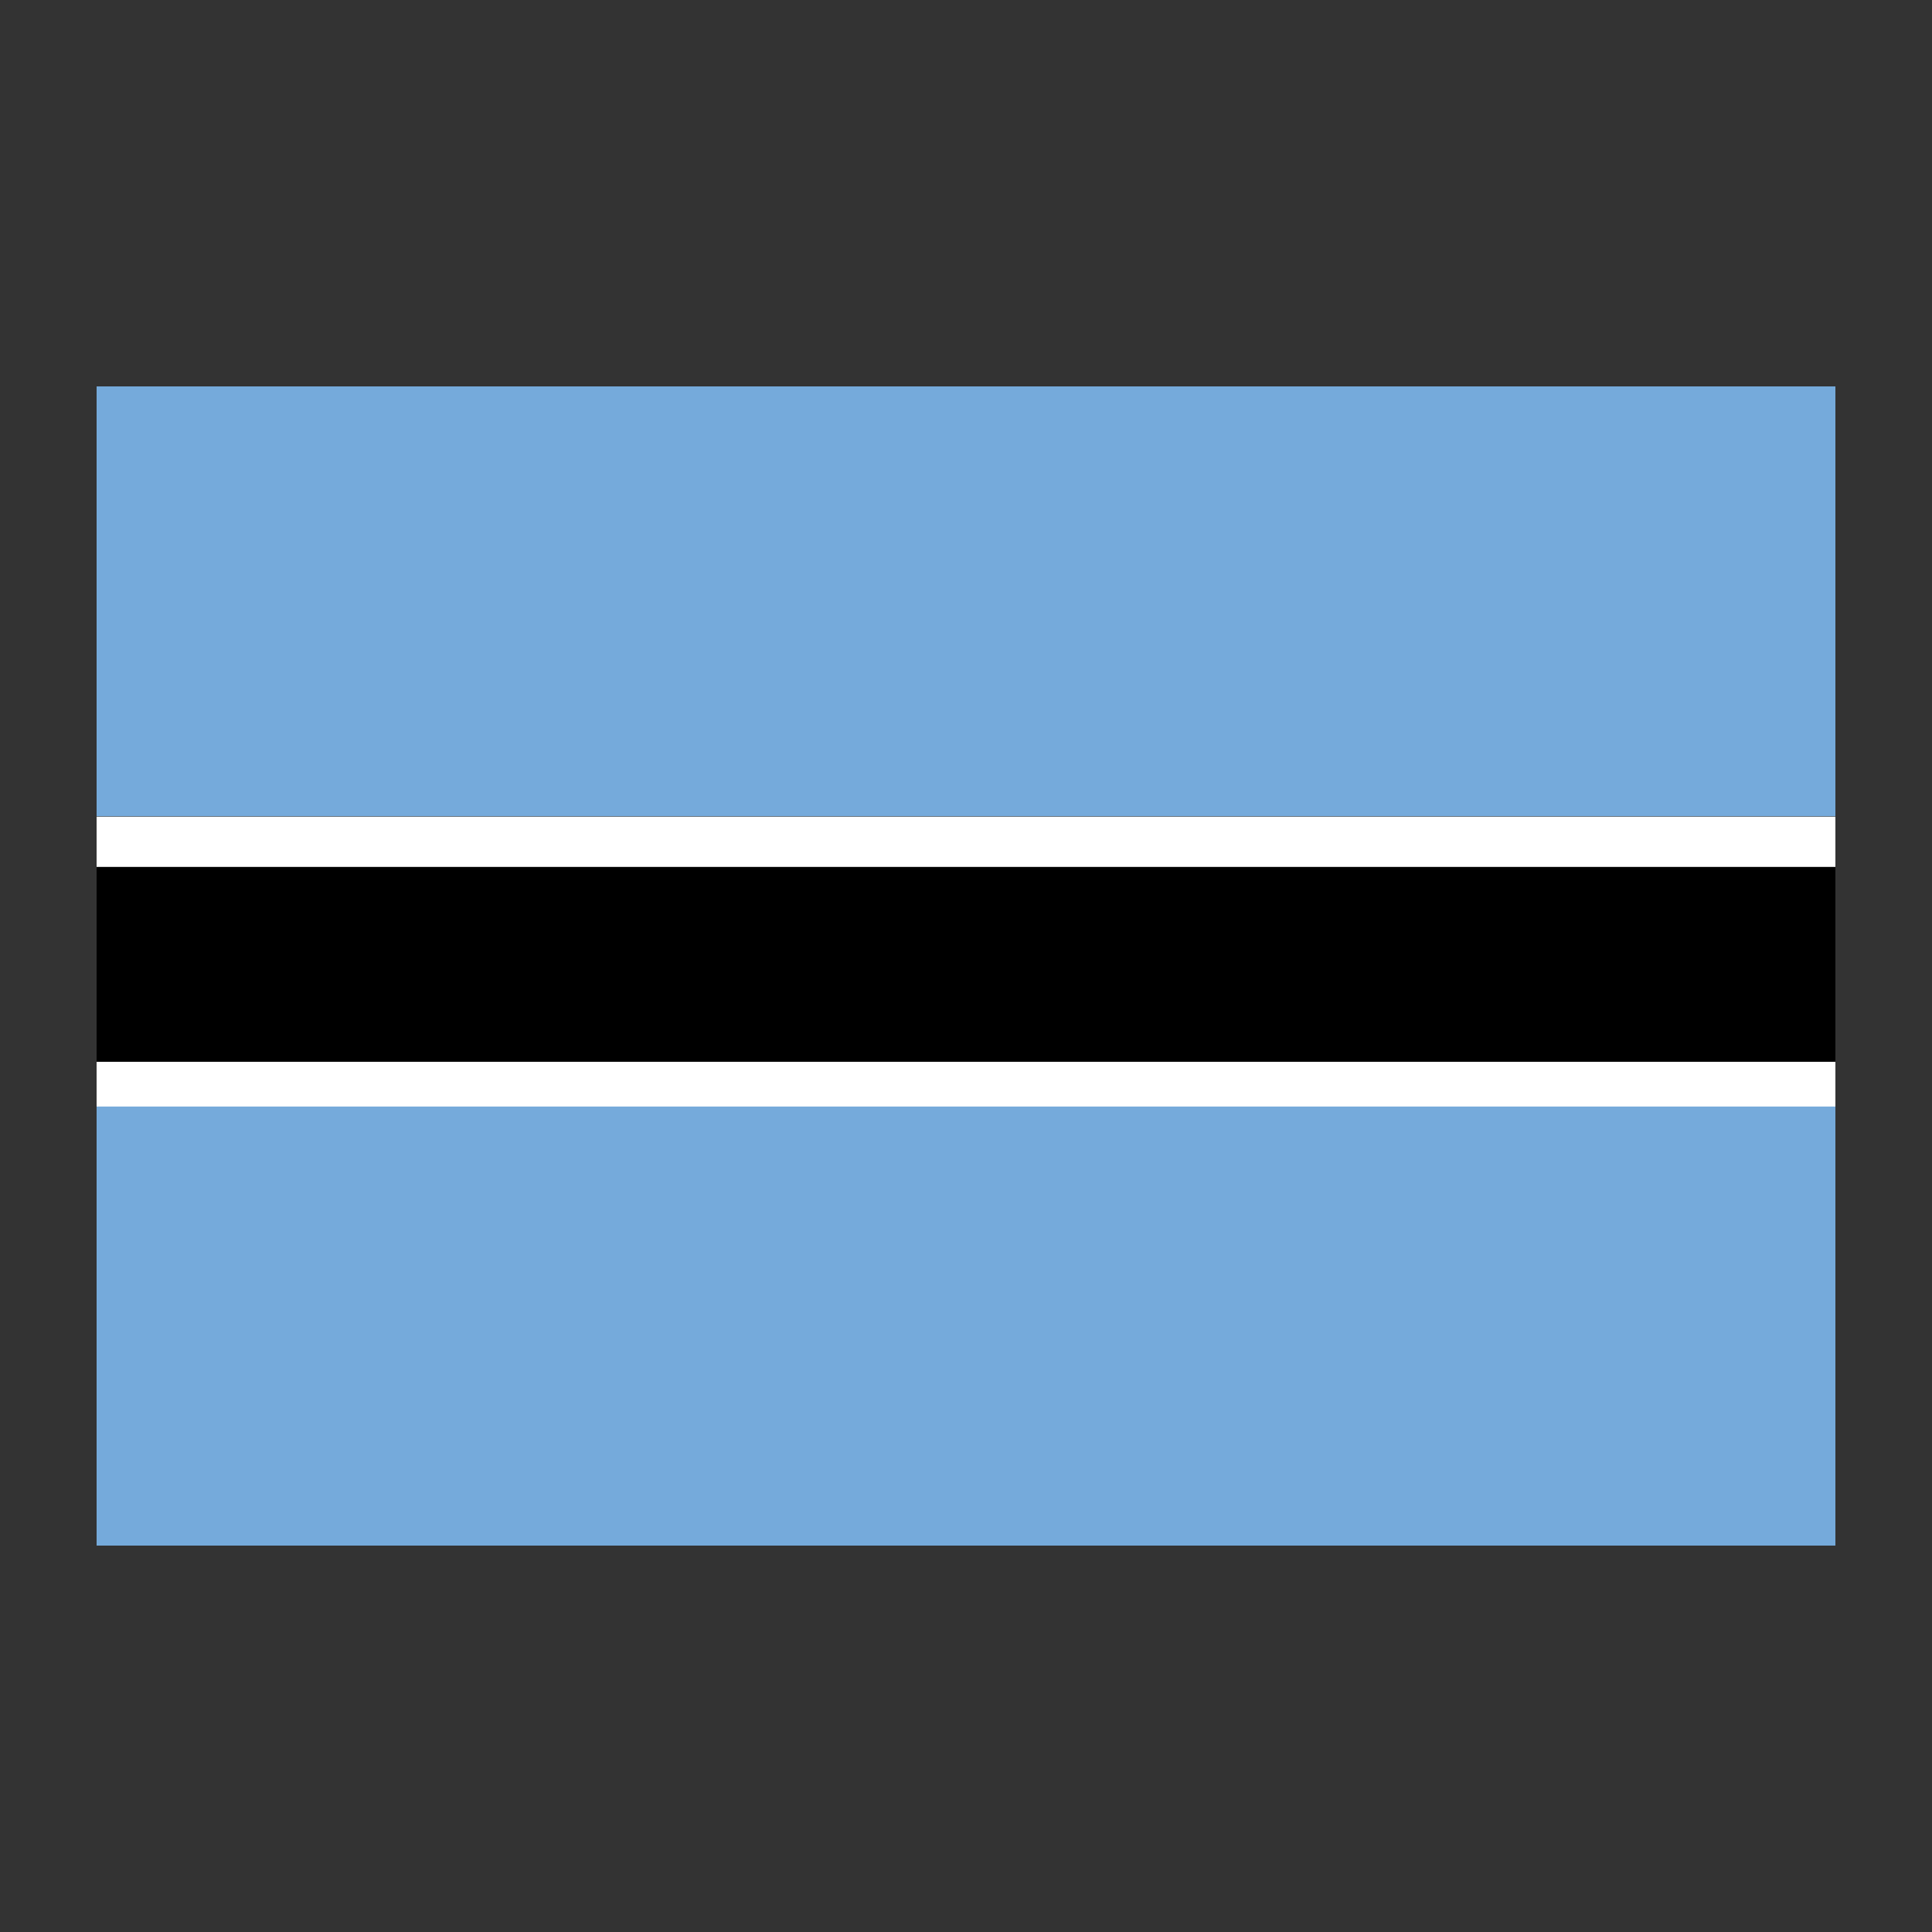 <svg xmlns="http://www.w3.org/2000/svg" xmlns:xlink="http://www.w3.org/1999/xlink" version="1.1" x="0px" y="0px" viewBox="0 0 100 100" enable-background="new 0 0 100 100" xml:space="preserve"><rect x="0" y="0" width="100" height="100" fill="#333333" stroke="none"/><rect x="5" y="20" fill="#75AADB" width="90" height="22.25"></rect><rect x="5" y="57.125" fill="#75AADB" width="90" height="22.875"></rect><rect x="5" y="42.272" fill="#FFFFFF" width="90" height="2.603"></rect><rect x="5" y="54.769" fill="#FFFFFF" width="90" height="2.505"></rect><rect x="5" y="44.875" width="90" height="10.083"></rect></svg>